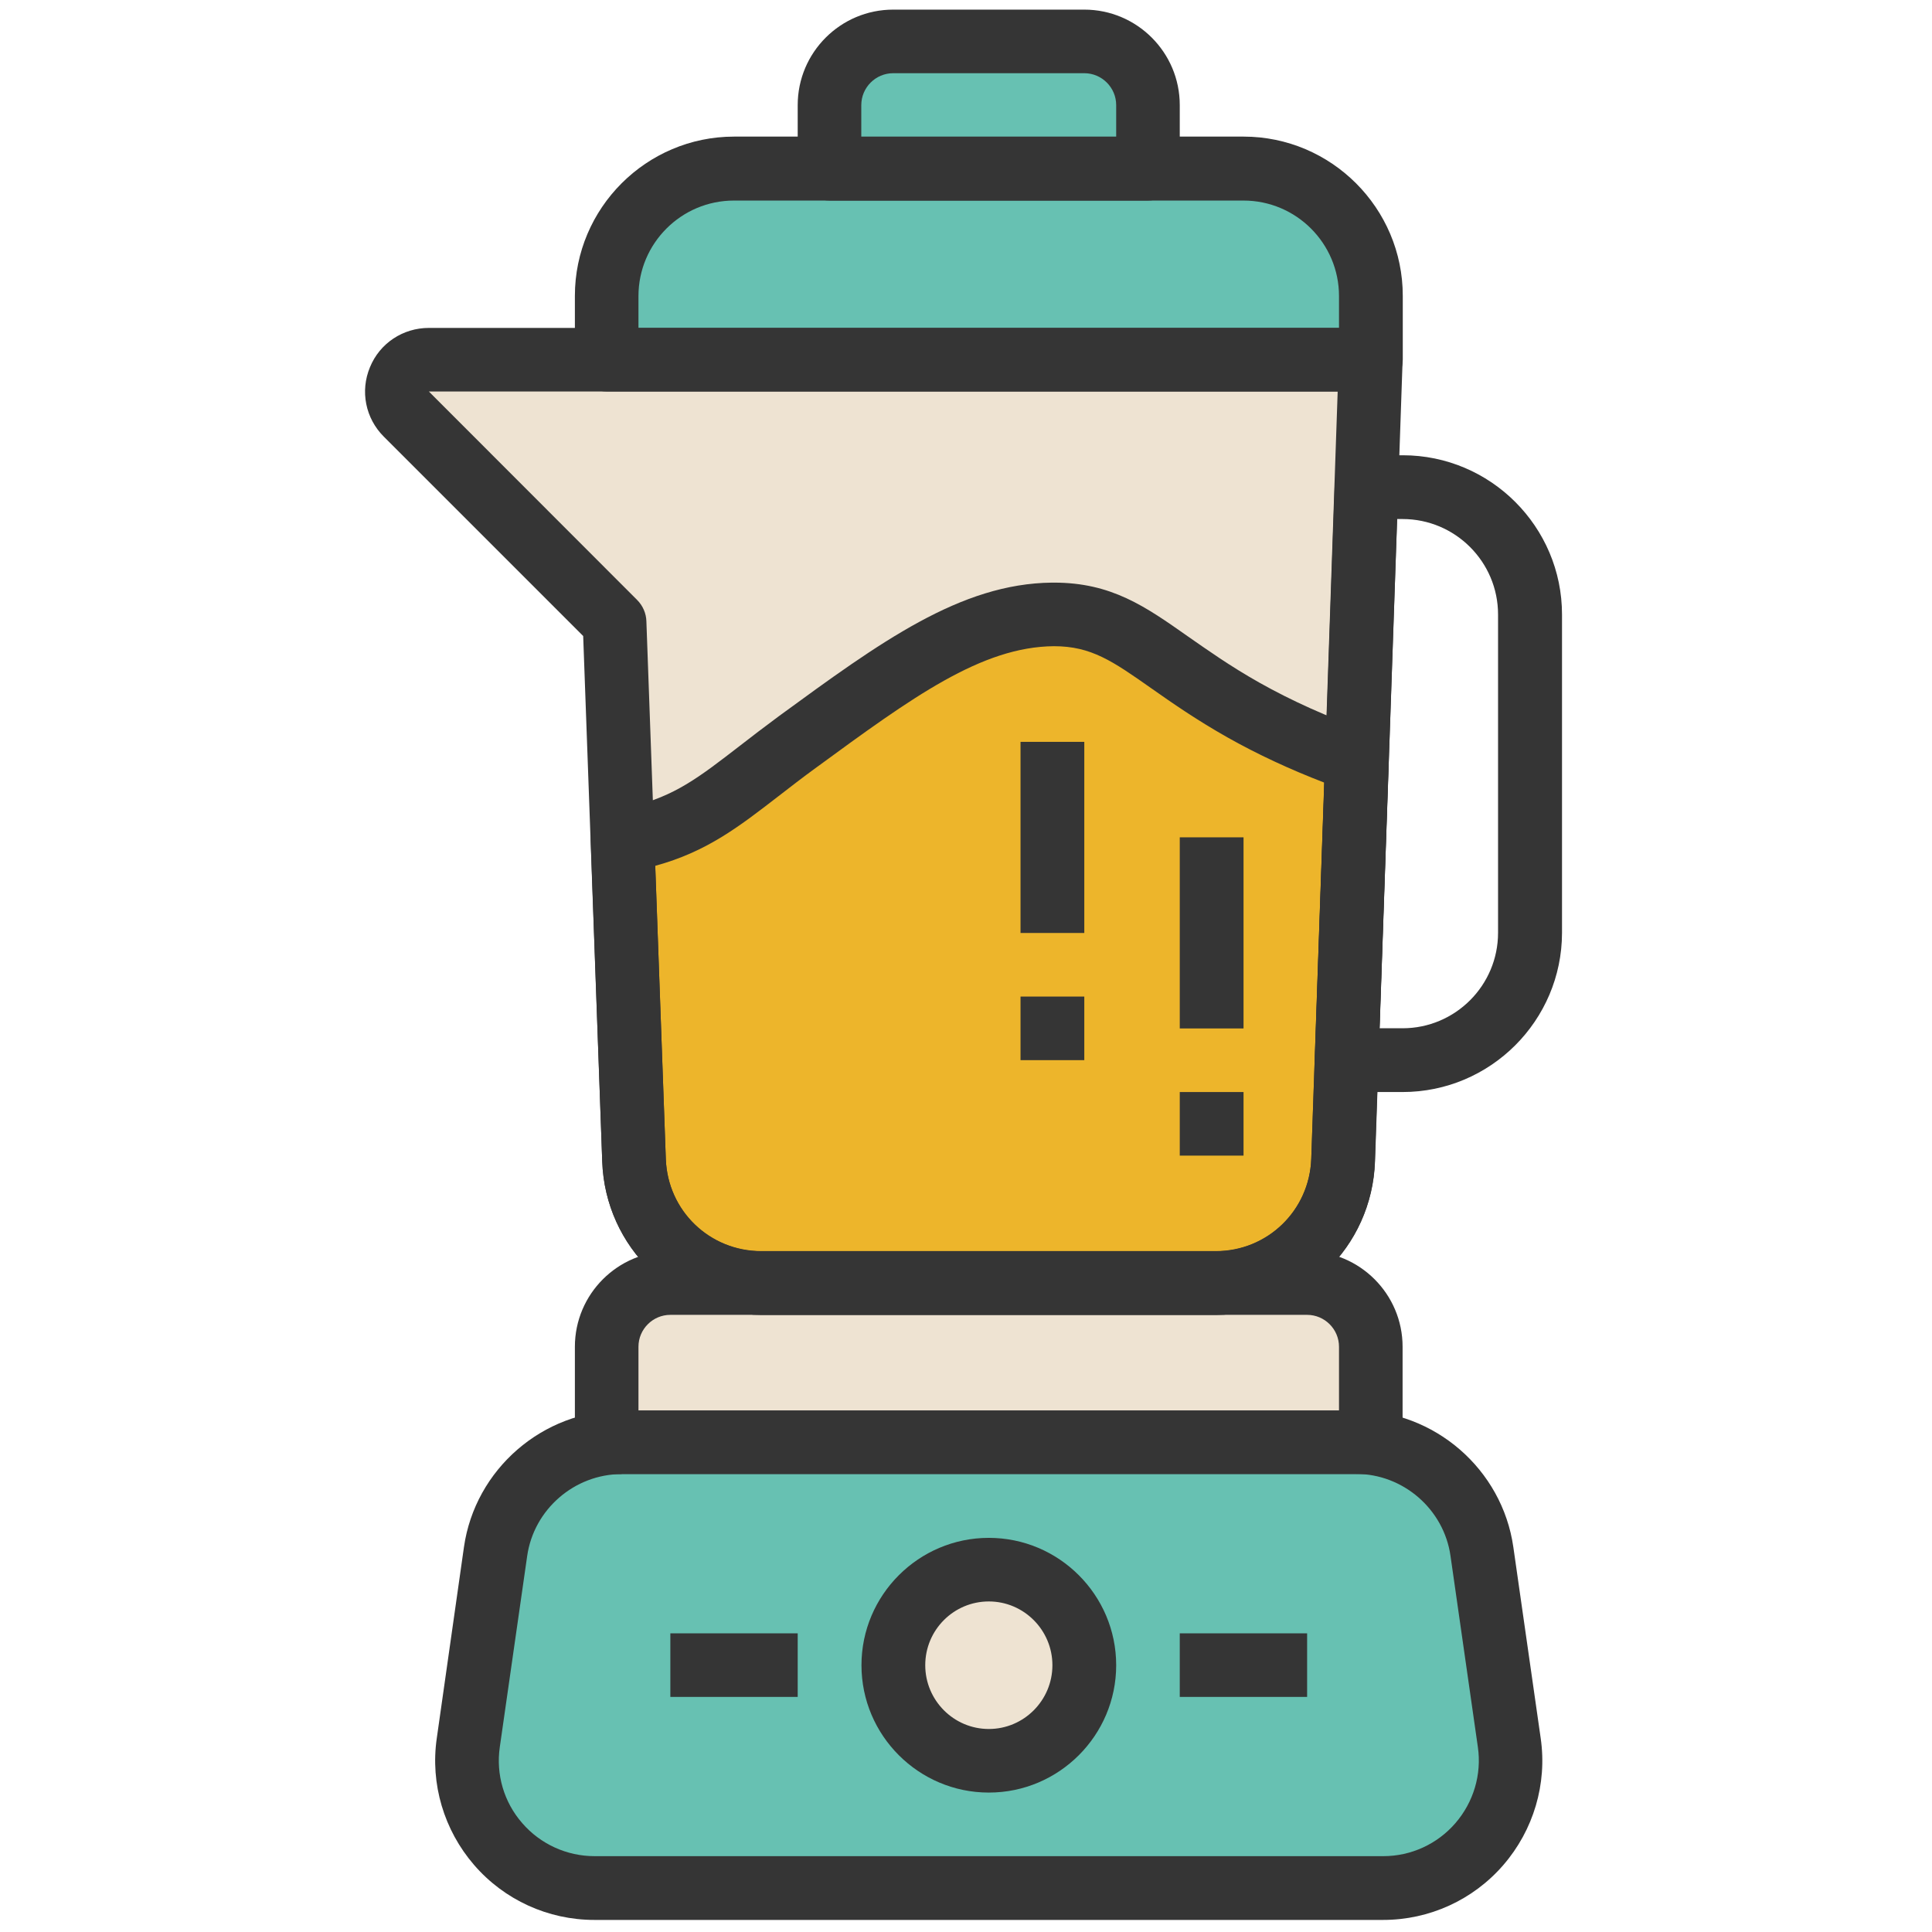 <?xml version="1.0" standalone="no"?><!DOCTYPE svg PUBLIC "-//W3C//DTD SVG 1.1//EN" "http://www.w3.org/Graphics/SVG/1.1/DTD/svg11.dtd"><svg class="icon" width="200px" height="200.00px" viewBox="0 0 1024 1024" version="1.1" xmlns="http://www.w3.org/2000/svg"><path d="M719.2 403.2l1.2-34.6-1.2 34.6z" fill="#EEE3D2" /><path d="M262.6 822.4l-14.5 101.3c-5.8 40.7 25.7 77 66.8 77H733c41.1 0 72.6-36.4 66.8-77l-14.5-101.3c-4.8-33.3-33.2-58-66.8-58h-389c-33.6 0-62.1 24.7-66.9 58m430.2 60.2h-67.5 67.5z m-168.7-50.7c28 0 50.6 22.7 50.6 50.6 0 28-22.7 50.6-50.6 50.6-28 0-50.6-22.7-50.6-50.6-0.1-27.9 22.6-50.6 50.6-50.6m-101.3 50.7h-67.5 67.5z" fill="#67C1B2" /><path d="M524.1 933.2c27.9 0 50.6-22.7 50.6-50.6 0-27.9-22.7-50.6-50.6-50.6-28 0-50.6 22.7-50.6 50.6-0.1 27.9 22.6 50.6 50.6 50.6M355.3 680.1c-18.7 0-33.8 15.1-33.8 33.7v50.6H726.5v-50.6c0-18.6-15.1-33.7-33.8-33.7H355.3zM338.4 443.8c34-8 49.7-25.3 84.4-50.6 52.6-38.5 91.8-67.1 135-67.5 38.3-0.3 52.6 23.2 101.2 50.6 16.1 9.1 36.2 18.6 60.2 26.9l1.2-34.6 3.8-110.5 2.3-67.5H227.2c-15 0-22.6 18.2-11.9 28.8l110.4 110.4L336.1 615 330 445.2c2.8-0.5 5.5-0.7 8.4-1.4" fill="#EEE3D2" /><path d="M726.6 190.7v-33.8c0-37.3-30.2-67.5-67.5-67.5H389c-37.3 0-67.5 30.2-67.5 67.5v33.8h405.1z" fill="#67C1B2" /><path d="M608.4 55.7c0-18.6-15.1-33.8-33.8-33.8H473.4c-18.6 0-33.8 15.1-33.8 33.8v33.7h168.8V55.7z" fill="#67C1B2" /><path d="M720.4 368.6l3.8-110.5-3.8 110.5zM719.2 403.2l-7.3 211.7 4.5-128.7z" fill="#EEE3D2" /><path d="M659.1 376.3c-48.6-27.4-62.9-51-101.3-50.6-43.2 0.4-82.4 29-135 67.5-34.7 25.3-50.4 42.6-84.4 50.6-2.9 0.7-5.6 0.9-8.5 1.4L336 615c1.3 36.3 31.1 65.1 67.5 65.1h240.9c36.4 0 66.2-28.8 67.5-65.2l7.3-211.7c-24-8.3-44-17.8-60.1-26.9M557.8 561.9v-33.7 33.7z m0-67.5V393.2v101.2z m84.4 118.2v-33.8 33.8z m0-67.5V443.8v101.3z" fill="#EDB52B" /><path d="M719.2 403.2l-2.9 82.9 2.9-82.9z" fill="#EEE3D2" /><path d="M733.1 1017.6H315c-24.5 0-47.7-10.6-63.7-29.1s-23.3-43-19.8-67.2L245.9 820c5.9-41.3 41.8-72.4 83.5-72.4h389.2c41.7 0 77.6 31.1 83.5 72.4l14.5 101.3c3.5 24.2-3.8 48.7-19.8 67.2s-39.2 29.1-63.7 29.1zM329.5 781.3c-25 0-46.6 18.7-50.1 43.5L264.9 926c-2.1 14.5 2.2 29.2 11.9 40.3 9.6 11.1 23.6 17.5 38.3 17.5h418.1c14.7 0 28.6-6.4 38.2-17.5 9.6-11.1 14-25.8 11.9-40.3l-14.5-101.3c-3.5-24.8-25.1-43.5-50.1-43.5H329.5z" fill="#353535" /><path d="M524.1 950.1c-37.2 0-67.5-30.3-67.5-67.5s30.3-67.5 67.5-67.5 67.5 30.3 67.5 67.5-30.3 67.5-67.5 67.5z m0-101.3c-18.6 0-33.7 15.1-33.7 33.8 0 18.6 15.1 33.8 33.7 33.8s33.7-15.2 33.7-33.8c0-18.6-15.1-33.8-33.7-33.8zM726.6 781.3h-405c-9.3 0-16.9-7.5-16.9-16.9v-50.6c0-27.9 22.7-50.6 50.6-50.6h337.5c27.9 0 50.6 22.7 50.6 50.6v50.6c0 9.4-7.5 16.9-16.8 16.9z m-388.2-33.7h371.3v-33.8c0-9.3-7.6-16.9-16.9-16.9H355.3c-9.3 0-16.9 7.6-16.9 16.9v33.8z" fill="#353535" /><path d="M644.5 696.9h-241c-45.6 0-82.7-35.7-84.3-81.3l-10.1-278.5-105.7-105.7c-9.7-9.7-12.6-24.1-7.3-36.8 5.2-12.7 17.5-20.8 31.2-20.8h499.3c4.6 0 9 1.9 12.1 5.2 3.2 3.3 4.9 7.7 4.7 12.3l-14.6 424.2c-1.6 45.6-38.6 81.4-84.3 81.4zM227.3 207.5L337.7 318c3 3 4.8 7.1 4.9 11.3l10.3 285.1c1 27.4 23.2 48.8 50.6 48.8h240.9c27.4 0 49.6-21.5 50.6-48.9l14-406.8H227.3z" fill="#353535" /><path d="M726.6 207.5h-405c-9.3 0-16.9-7.6-16.9-16.9v-33.8c0-46.5 37.9-84.4 84.4-84.4h270c46.5 0 84.4 37.9 84.4 84.4v33.8c-0.1 9.4-7.6 16.9-16.9 16.9z m-388.2-33.7h371.3v-16.9c0-27.9-22.7-50.6-50.6-50.6H389c-27.9 0-50.6 22.7-50.6 50.6v16.9z" fill="#353535" /><path d="M608.4 106.3H439.7c-9.3 0-16.9-7.6-16.9-16.9V55.7c0-27.9 22.7-50.6 50.6-50.6h101.3c27.9 0 50.6 22.7 50.6 50.6v33.7c0 9.3-7.5 16.9-16.9 16.9zM456.6 72.5h135V55.7c0-9.3-7.6-16.9-16.9-16.9H473.4c-9.3 0-16.9 7.6-16.9 16.9v16.8zM743.4 578.8h-29.7c-4.6 0-9-1.9-12.1-5.1-3.2-3.3-4.9-7.7-4.7-12.3l10.5-303.8c0.3-9.1 7.8-16.3 16.9-16.3h19.2c46.5 0 84.4 37.9 84.4 84.4v168.8c-0.1 46.4-37.9 84.3-84.5 84.3zM731.2 545h12.2c27.9 0 50.6-22.7 50.6-50.6V325.7c0-27.9-22.7-50.6-50.6-50.6h-2.9L731.2 545zM625.3 865.7h67.5v33.7h-67.5zM355.3 865.7h67.5v33.7h-67.5z" fill="#353535" /><path d="M644.5 696.9h-241c-45.6 0-82.7-35.7-84.3-81.3l-6.1-169.8c-0.3-8.5 5.7-15.8 14-17.2 1.2-0.2 2.4-0.4 3.6-0.5 1.3-0.2 2.5-0.3 3.8-0.6 23-5.4 36-15.5 57.5-32.1 6.3-4.9 13.1-10.1 20.8-15.8 53.8-39.3 96.2-70.3 144.8-70.8h1c30.5 0 48.4 12.6 71 28.5 10.5 7.3 22.3 15.7 37.7 24.4 17.4 9.8 36.7 18.5 57.4 25.7 7 2.4 11.6 9.1 11.3 16.5l-7.3 211.7c-1.5 45.5-38.5 81.3-84.2 81.3z m-297.2-238l5.6 155.4c1 27.4 23.2 48.8 50.6 48.8h240.9c27.4 0 49.6-21.5 50.6-48.9l6.9-199.4c-18.2-7-35.4-15-51.2-23.9-16.8-9.5-29.4-18.3-40.5-26.1-20.5-14.4-31.8-22.3-51.6-22.3-38.4 0.3-75.1 27.1-125.8 64.2-7.6 5.5-14.1 10.6-20.2 15.3-21.2 16.4-38.2 29.5-65.3 36.9z" fill="#353535" /><path d="M540.9 393.2h33.8v101.3h-33.8zM540.9 528.2h33.8v33.7h-33.8zM625.3 443.8h33.8v101.3h-33.8zM625.3 578.8h33.8v33.7h-33.8z" fill="#353535" /></svg>